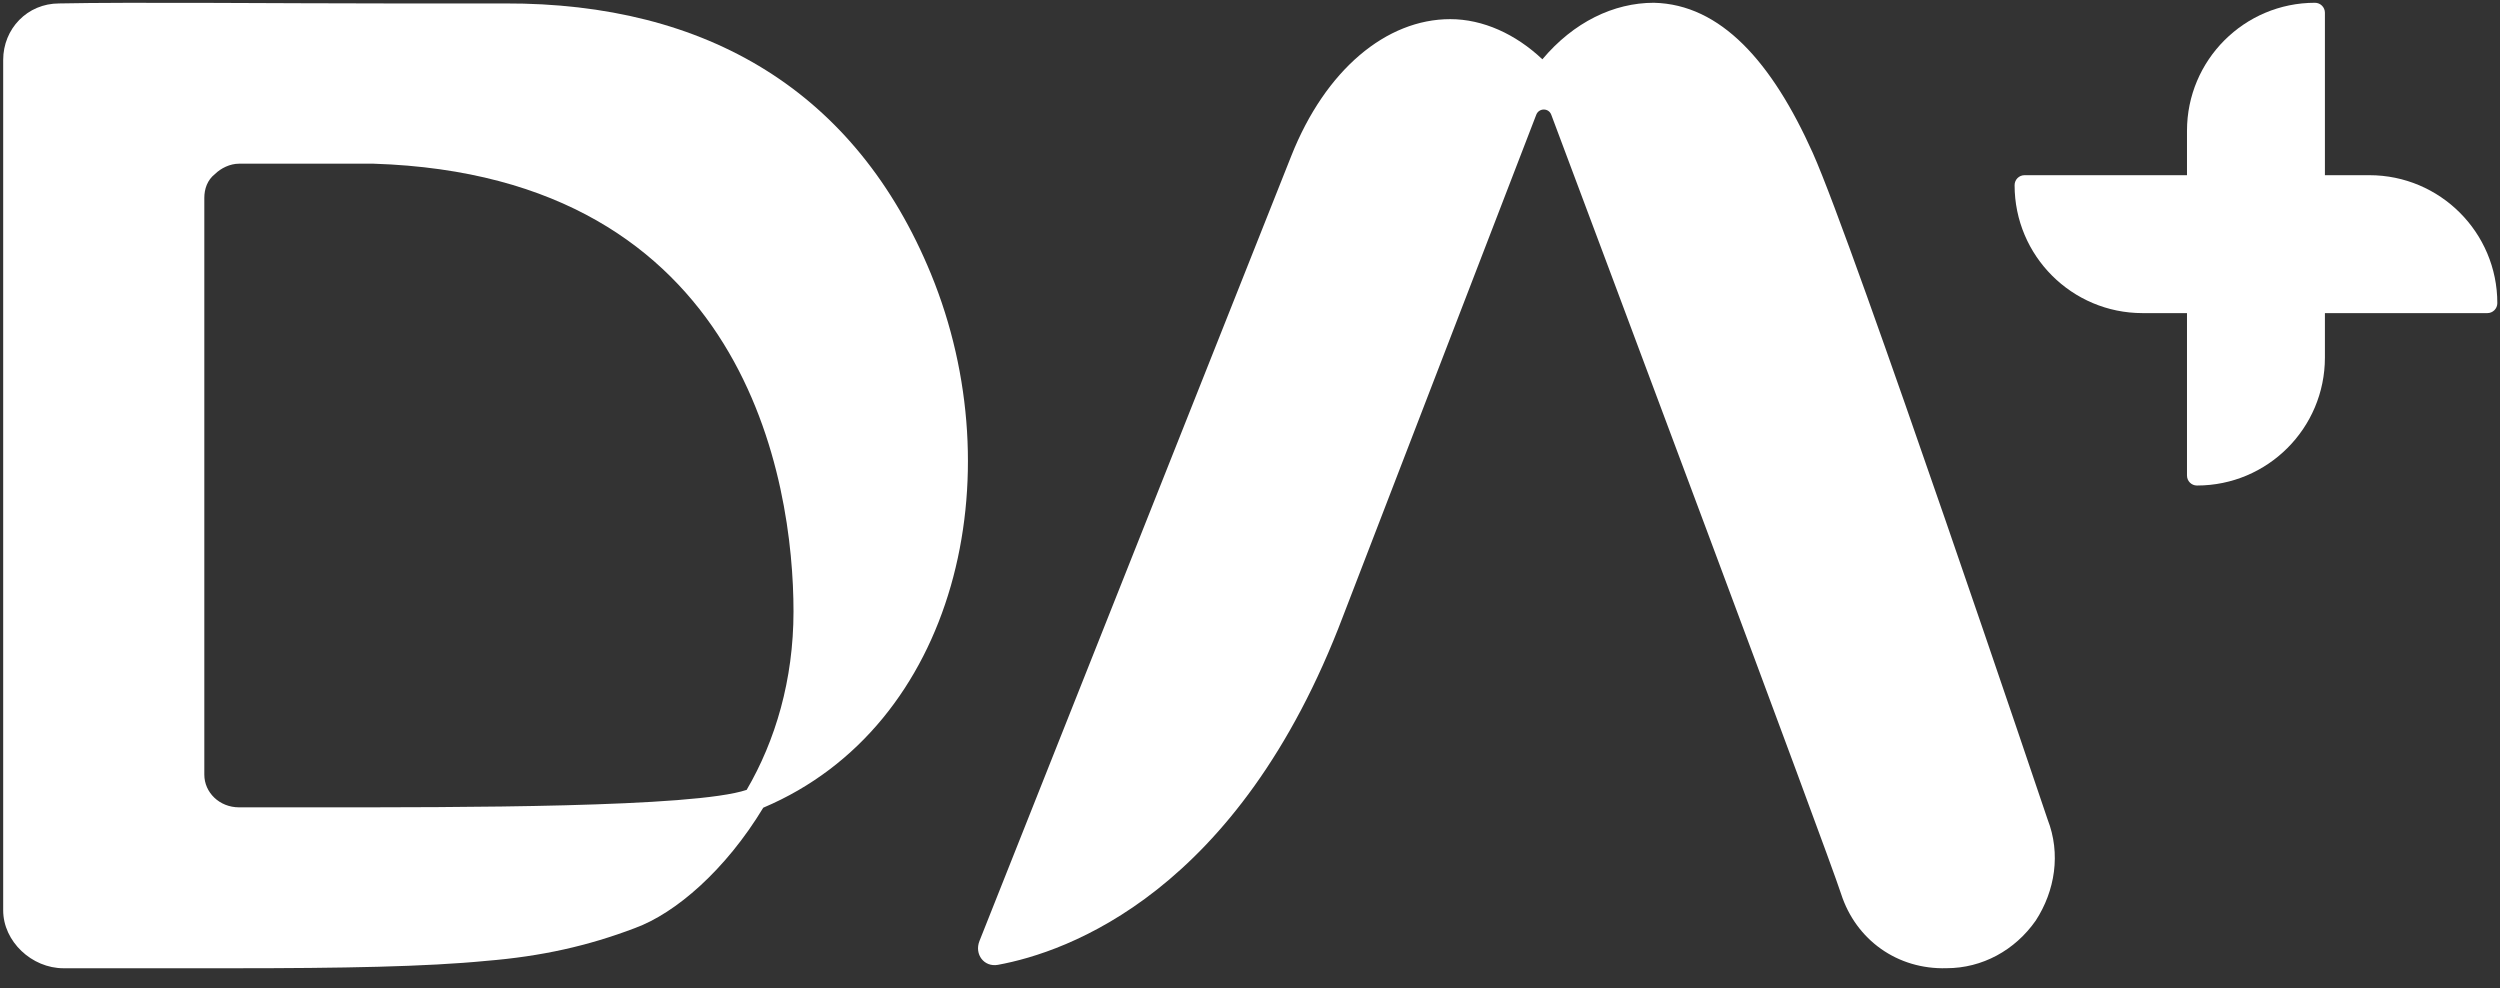 <svg width="172" height="68" viewBox="0 0 172 68" fill="none" xmlns="http://www.w3.org/2000/svg">
<rect x="0" y="0" width="172" height="68" fill="#333333" stroke="none"/>
<path d="M88.838 10.733C86.759 15.98 71.014 55.613 67.387 64.741C67.026 65.65 67.7 66.556 68.661 66.38C73.363 65.518 85.197 61.46 92.416 42.357L105.694 7.895C105.877 7.42 106.547 7.414 106.726 7.891C109.792 16.07 125.741 58.629 126.665 61.495C127.687 64.668 130.55 66.715 133.923 66.612C136.377 66.612 138.626 65.384 140.058 63.337C141.387 61.291 141.796 58.732 140.875 56.378C140.875 56.378 127.533 16.798 124.722 10.528C121.912 4.259 118.384 0.294 113.783 0.191C111.023 0.191 108.263 1.522 106.116 4.08C104.275 2.341 102.026 1.317 99.777 1.317C95.381 1.317 91.189 4.797 88.838 10.733Z" fill="white"/>
<path fill-rule="evenodd" clip-rule="evenodd" d="M64.053 18.852C69.764 32.756 65.821 49.945 52.513 55.57C49.914 59.866 46.483 62.832 43.676 63.855C40.453 65.082 37.23 65.798 33.488 66.105C29.329 66.514 23.507 66.616 16.021 66.616C12.383 66.616 8.522 66.616 4.37 66.616C2.187 66.616 0.219 64.775 0.219 62.627V4.123C0.219 1.976 1.882 0.237 4.065 0.237C9.056 0.135 19.244 0.237 26.73 0.237H34.735C48.653 0.191 58.901 6.306 64.053 18.852ZM51.37 54.343C53.345 50.967 54.593 46.774 54.593 42.069C54.593 33.171 51.381 12.08 25.701 11.262H19.567C18.944 11.262 18.112 11.262 16.448 11.262C15.825 11.262 15.201 11.569 14.785 11.978C14.265 12.387 14.057 13.001 14.057 13.615V53.295C14.057 54.523 15.097 55.545 16.448 55.545C16.656 55.545 16.968 55.545 17.28 55.545H21.959C31.523 55.545 47.731 55.57 51.37 54.343Z" fill="white"/>
<path d="M171.816 20.857C171.816 15.995 167.874 12.053 163.011 12.053H139.288C138.91 12.053 138.604 12.359 138.604 12.738V12.738C138.604 17.6 142.545 21.542 147.408 21.542H171.131C171.509 21.542 171.816 21.235 171.816 20.857V20.857Z" fill="white"/>
<path d="M159.269 0.191C154.407 0.191 150.465 4.133 150.465 8.996L150.465 32.719C150.465 33.097 150.771 33.404 151.15 33.404V33.404C156.012 33.404 159.954 29.462 159.954 24.599L159.954 0.876C159.954 0.498 159.647 0.191 159.269 0.191V0.191Z" fill="white"/>
</svg>
